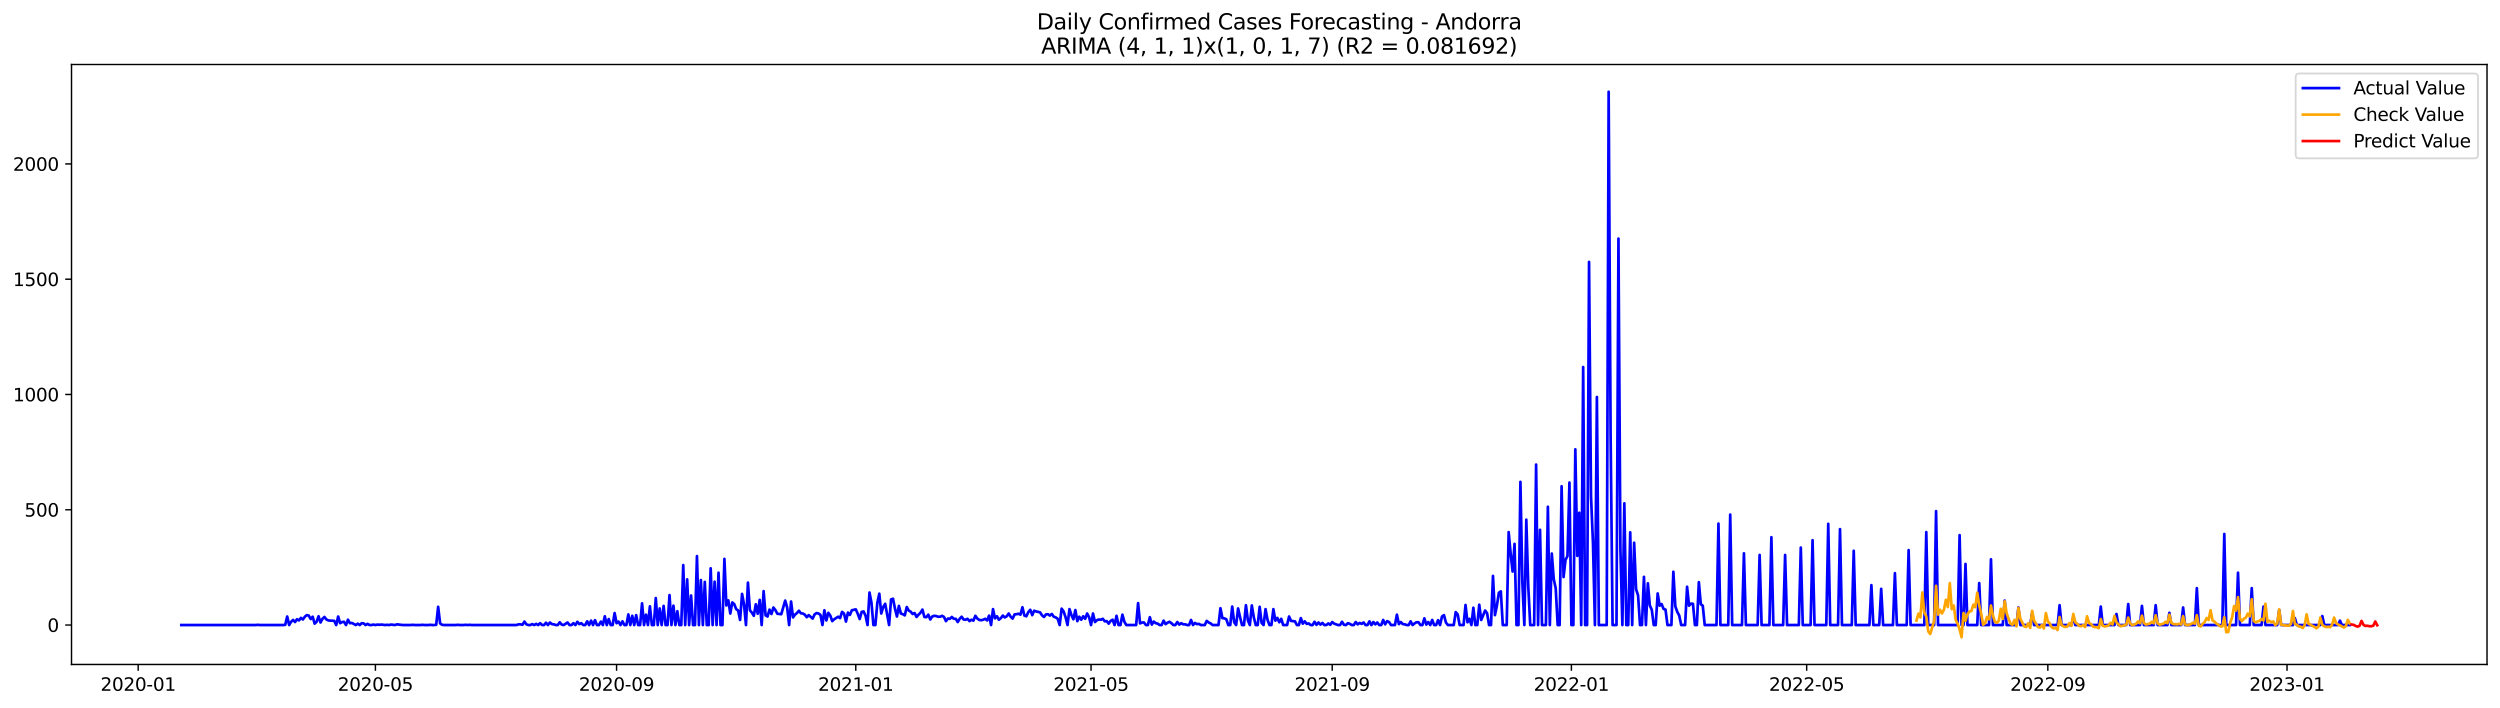 <?xml version="1.0" encoding="utf-8" standalone="no"?>
<!DOCTYPE svg PUBLIC "-//W3C//DTD SVG 1.1//EN"
  "http://www.w3.org/Graphics/SVG/1.1/DTD/svg11.dtd">
<svg xmlns:xlink="http://www.w3.org/1999/xlink" width="1386.05pt" height="392.274pt" viewBox="0 0 1386.05 392.274" xmlns="http://www.w3.org/2000/svg" version="1.1">
 <defs>
  <style type="text/css">*{stroke-linejoin: round; stroke-linecap: butt}</style>
 </defs>
 <g id="figure_1">
  <g id="patch_1">
   <path d="M 0 392.274 
L 1386.05 392.274 
L 1386.05 0 
L 0 0 
z
" style="fill: #ffffff"/>
  </g>
  <g id="axes_1">
   <g id="patch_2">
    <path d="M 39.65 368.396 
L 1378.85 368.396 
L 1378.85 35.755 
L 39.65 35.755 
z
" style="fill: #ffffff"/>
   </g>
   <g id="matplotlib.axis_1">
    <g id="xtick_1">
     <g id="line2d_1">
      <defs>
       <path id="m83205fa66f" d="M 0 0 
L 0 3.5 
" style="stroke: #000000; stroke-width: 0.8"/>
      </defs>
      <g>
       <use xlink:href="#m83205fa66f" x="76.608" y="368.396" style="stroke: #000000; stroke-width: 0.8"/>
      </g>
     </g>
     <g id="text_1">
      <!-- 2020-01 -->
      <g transform="translate(55.717 382.994)scale(0.1 -0.1)">
       <defs>
        <path id="DejaVuSans-32" d="M 1228 531 
L 3431 531 
L 3431 0 
L 469 0 
L 469 531 
Q 828 903 1448 1529 
Q 2069 2156 2228 2338 
Q 2531 2678 2651 2914 
Q 2772 3150 2772 3378 
Q 2772 3750 2511 3984 
Q 2250 4219 1831 4219 
Q 1534 4219 1204 4116 
Q 875 4013 500 3803 
L 500 4441 
Q 881 4594 1212 4672 
Q 1544 4750 1819 4750 
Q 2544 4750 2975 4387 
Q 3406 4025 3406 3419 
Q 3406 3131 3298 2873 
Q 3191 2616 2906 2266 
Q 2828 2175 2409 1742 
Q 1991 1309 1228 531 
z
" transform="scale(0.016)"/>
        <path id="DejaVuSans-30" d="M 2034 4250 
Q 1547 4250 1301 3770 
Q 1056 3291 1056 2328 
Q 1056 1369 1301 889 
Q 1547 409 2034 409 
Q 2525 409 2770 889 
Q 3016 1369 3016 2328 
Q 3016 3291 2770 3770 
Q 2525 4250 2034 4250 
z
M 2034 4750 
Q 2819 4750 3233 4129 
Q 3647 3509 3647 2328 
Q 3647 1150 3233 529 
Q 2819 -91 2034 -91 
Q 1250 -91 836 529 
Q 422 1150 422 2328 
Q 422 3509 836 4129 
Q 1250 4750 2034 4750 
z
" transform="scale(0.016)"/>
        <path id="DejaVuSans-2d" d="M 313 2009 
L 1997 2009 
L 1997 1497 
L 313 1497 
L 313 2009 
z
" transform="scale(0.016)"/>
        <path id="DejaVuSans-31" d="M 794 531 
L 1825 531 
L 1825 4091 
L 703 3866 
L 703 4441 
L 1819 4666 
L 2450 4666 
L 2450 531 
L 3481 531 
L 3481 0 
L 794 0 
L 794 531 
z
" transform="scale(0.016)"/>
       </defs>
       <use xlink:href="#DejaVuSans-32"/>
       <use xlink:href="#DejaVuSans-30" x="63.623"/>
       <use xlink:href="#DejaVuSans-32" x="127.246"/>
       <use xlink:href="#DejaVuSans-30" x="190.869"/>
       <use xlink:href="#DejaVuSans-2d" x="254.492"/>
       <use xlink:href="#DejaVuSans-30" x="290.576"/>
       <use xlink:href="#DejaVuSans-31" x="354.199"/>
      </g>
     </g>
    </g>
    <g id="xtick_2">
     <g id="line2d_2">
      <g>
       <use xlink:href="#m83205fa66f" x="208.137" y="368.396" style="stroke: #000000; stroke-width: 0.8"/>
      </g>
     </g>
     <g id="text_2">
      <!-- 2020-05 -->
      <g transform="translate(187.246 382.994)scale(0.1 -0.1)">
       <defs>
        <path id="DejaVuSans-35" d="M 691 4666 
L 3169 4666 
L 3169 4134 
L 1269 4134 
L 1269 2991 
Q 1406 3038 1543 3061 
Q 1681 3084 1819 3084 
Q 2600 3084 3056 2656 
Q 3513 2228 3513 1497 
Q 3513 744 3044 326 
Q 2575 -91 1722 -91 
Q 1428 -91 1123 -41 
Q 819 9 494 109 
L 494 744 
Q 775 591 1075 516 
Q 1375 441 1709 441 
Q 2250 441 2565 725 
Q 2881 1009 2881 1497 
Q 2881 1984 2565 2268 
Q 2250 2553 1709 2553 
Q 1456 2553 1204 2497 
Q 953 2441 691 2322 
L 691 4666 
z
" transform="scale(0.016)"/>
       </defs>
       <use xlink:href="#DejaVuSans-32"/>
       <use xlink:href="#DejaVuSans-30" x="63.623"/>
       <use xlink:href="#DejaVuSans-32" x="127.246"/>
       <use xlink:href="#DejaVuSans-30" x="190.869"/>
       <use xlink:href="#DejaVuSans-2d" x="254.492"/>
       <use xlink:href="#DejaVuSans-30" x="290.576"/>
       <use xlink:href="#DejaVuSans-35" x="354.199"/>
      </g>
     </g>
    </g>
    <g id="xtick_3">
     <g id="line2d_3">
      <g>
       <use xlink:href="#m83205fa66f" x="341.84" y="368.396" style="stroke: #000000; stroke-width: 0.8"/>
      </g>
     </g>
     <g id="text_3">
      <!-- 2020-09 -->
      <g transform="translate(320.948 382.994)scale(0.1 -0.1)">
       <defs>
        <path id="DejaVuSans-39" d="M 703 97 
L 703 672 
Q 941 559 1184 500 
Q 1428 441 1663 441 
Q 2288 441 2617 861 
Q 2947 1281 2994 2138 
Q 2813 1869 2534 1725 
Q 2256 1581 1919 1581 
Q 1219 1581 811 2004 
Q 403 2428 403 3163 
Q 403 3881 828 4315 
Q 1253 4750 1959 4750 
Q 2769 4750 3195 4129 
Q 3622 3509 3622 2328 
Q 3622 1225 3098 567 
Q 2575 -91 1691 -91 
Q 1453 -91 1209 -44 
Q 966 3 703 97 
z
M 1959 2075 
Q 2384 2075 2632 2365 
Q 2881 2656 2881 3163 
Q 2881 3666 2632 3958 
Q 2384 4250 1959 4250 
Q 1534 4250 1286 3958 
Q 1038 3666 1038 3163 
Q 1038 2656 1286 2365 
Q 1534 2075 1959 2075 
z
" transform="scale(0.016)"/>
       </defs>
       <use xlink:href="#DejaVuSans-32"/>
       <use xlink:href="#DejaVuSans-30" x="63.623"/>
       <use xlink:href="#DejaVuSans-32" x="127.246"/>
       <use xlink:href="#DejaVuSans-30" x="190.869"/>
       <use xlink:href="#DejaVuSans-2d" x="254.492"/>
       <use xlink:href="#DejaVuSans-30" x="290.576"/>
       <use xlink:href="#DejaVuSans-39" x="354.199"/>
      </g>
     </g>
    </g>
    <g id="xtick_4">
     <g id="line2d_4">
      <g>
       <use xlink:href="#m83205fa66f" x="474.455" y="368.396" style="stroke: #000000; stroke-width: 0.8"/>
      </g>
     </g>
     <g id="text_4">
      <!-- 2021-01 -->
      <g transform="translate(453.564 382.994)scale(0.1 -0.1)">
       <use xlink:href="#DejaVuSans-32"/>
       <use xlink:href="#DejaVuSans-30" x="63.623"/>
       <use xlink:href="#DejaVuSans-32" x="127.246"/>
       <use xlink:href="#DejaVuSans-31" x="190.869"/>
       <use xlink:href="#DejaVuSans-2d" x="254.492"/>
       <use xlink:href="#DejaVuSans-30" x="290.576"/>
       <use xlink:href="#DejaVuSans-31" x="354.199"/>
      </g>
     </g>
    </g>
    <g id="xtick_5">
     <g id="line2d_5">
      <g>
       <use xlink:href="#m83205fa66f" x="604.897" y="368.396" style="stroke: #000000; stroke-width: 0.8"/>
      </g>
     </g>
     <g id="text_5">
      <!-- 2021-05 -->
      <g transform="translate(584.005 382.994)scale(0.1 -0.1)">
       <use xlink:href="#DejaVuSans-32"/>
       <use xlink:href="#DejaVuSans-30" x="63.623"/>
       <use xlink:href="#DejaVuSans-32" x="127.246"/>
       <use xlink:href="#DejaVuSans-31" x="190.869"/>
       <use xlink:href="#DejaVuSans-2d" x="254.492"/>
       <use xlink:href="#DejaVuSans-30" x="290.576"/>
       <use xlink:href="#DejaVuSans-35" x="354.199"/>
      </g>
     </g>
    </g>
    <g id="xtick_6">
     <g id="line2d_6">
      <g>
       <use xlink:href="#m83205fa66f" x="738.599" y="368.396" style="stroke: #000000; stroke-width: 0.8"/>
      </g>
     </g>
     <g id="text_6">
      <!-- 2021-09 -->
      <g transform="translate(717.708 382.994)scale(0.1 -0.1)">
       <use xlink:href="#DejaVuSans-32"/>
       <use xlink:href="#DejaVuSans-30" x="63.623"/>
       <use xlink:href="#DejaVuSans-32" x="127.246"/>
       <use xlink:href="#DejaVuSans-31" x="190.869"/>
       <use xlink:href="#DejaVuSans-2d" x="254.492"/>
       <use xlink:href="#DejaVuSans-30" x="290.576"/>
       <use xlink:href="#DejaVuSans-39" x="354.199"/>
      </g>
     </g>
    </g>
    <g id="xtick_7">
     <g id="line2d_7">
      <g>
       <use xlink:href="#m83205fa66f" x="871.215" y="368.396" style="stroke: #000000; stroke-width: 0.8"/>
      </g>
     </g>
     <g id="text_7">
      <!-- 2022-01 -->
      <g transform="translate(850.324 382.994)scale(0.1 -0.1)">
       <use xlink:href="#DejaVuSans-32"/>
       <use xlink:href="#DejaVuSans-30" x="63.623"/>
       <use xlink:href="#DejaVuSans-32" x="127.246"/>
       <use xlink:href="#DejaVuSans-32" x="190.869"/>
       <use xlink:href="#DejaVuSans-2d" x="254.492"/>
       <use xlink:href="#DejaVuSans-30" x="290.576"/>
       <use xlink:href="#DejaVuSans-31" x="354.199"/>
      </g>
     </g>
    </g>
    <g id="xtick_8">
     <g id="line2d_8">
      <g>
       <use xlink:href="#m83205fa66f" x="1001.656" y="368.396" style="stroke: #000000; stroke-width: 0.8"/>
      </g>
     </g>
     <g id="text_8">
      <!-- 2022-05 -->
      <g transform="translate(980.765 382.994)scale(0.1 -0.1)">
       <use xlink:href="#DejaVuSans-32"/>
       <use xlink:href="#DejaVuSans-30" x="63.623"/>
       <use xlink:href="#DejaVuSans-32" x="127.246"/>
       <use xlink:href="#DejaVuSans-32" x="190.869"/>
       <use xlink:href="#DejaVuSans-2d" x="254.492"/>
       <use xlink:href="#DejaVuSans-30" x="290.576"/>
       <use xlink:href="#DejaVuSans-35" x="354.199"/>
      </g>
     </g>
    </g>
    <g id="xtick_9">
     <g id="line2d_9">
      <g>
       <use xlink:href="#m83205fa66f" x="1135.359" y="368.396" style="stroke: #000000; stroke-width: 0.8"/>
      </g>
     </g>
     <g id="text_9">
      <!-- 2022-09 -->
      <g transform="translate(1114.468 382.994)scale(0.1 -0.1)">
       <use xlink:href="#DejaVuSans-32"/>
       <use xlink:href="#DejaVuSans-30" x="63.623"/>
       <use xlink:href="#DejaVuSans-32" x="127.246"/>
       <use xlink:href="#DejaVuSans-32" x="190.869"/>
       <use xlink:href="#DejaVuSans-2d" x="254.492"/>
       <use xlink:href="#DejaVuSans-30" x="290.576"/>
       <use xlink:href="#DejaVuSans-39" x="354.199"/>
      </g>
     </g>
    </g>
    <g id="xtick_10">
     <g id="line2d_10">
      <g>
       <use xlink:href="#m83205fa66f" x="1267.975" y="368.396" style="stroke: #000000; stroke-width: 0.8"/>
      </g>
     </g>
     <g id="text_10">
      <!-- 2023-01 -->
      <g transform="translate(1247.083 382.994)scale(0.1 -0.1)">
       <defs>
        <path id="DejaVuSans-33" d="M 2597 2516 
Q 3050 2419 3304 2112 
Q 3559 1806 3559 1356 
Q 3559 666 3084 287 
Q 2609 -91 1734 -91 
Q 1441 -91 1130 -33 
Q 819 25 488 141 
L 488 750 
Q 750 597 1062 519 
Q 1375 441 1716 441 
Q 2309 441 2620 675 
Q 2931 909 2931 1356 
Q 2931 1769 2642 2001 
Q 2353 2234 1838 2234 
L 1294 2234 
L 1294 2753 
L 1863 2753 
Q 2328 2753 2575 2939 
Q 2822 3125 2822 3475 
Q 2822 3834 2567 4026 
Q 2313 4219 1838 4219 
Q 1578 4219 1281 4162 
Q 984 4106 628 3988 
L 628 4550 
Q 988 4650 1302 4700 
Q 1616 4750 1894 4750 
Q 2613 4750 3031 4423 
Q 3450 4097 3450 3541 
Q 3450 3153 3228 2886 
Q 3006 2619 2597 2516 
z
" transform="scale(0.016)"/>
       </defs>
       <use xlink:href="#DejaVuSans-32"/>
       <use xlink:href="#DejaVuSans-30" x="63.623"/>
       <use xlink:href="#DejaVuSans-32" x="127.246"/>
       <use xlink:href="#DejaVuSans-33" x="190.869"/>
       <use xlink:href="#DejaVuSans-2d" x="254.492"/>
       <use xlink:href="#DejaVuSans-30" x="290.576"/>
       <use xlink:href="#DejaVuSans-31" x="354.199"/>
      </g>
     </g>
    </g>
   </g>
   <g id="matplotlib.axis_2">
    <g id="ytick_1">
     <g id="line2d_11">
      <defs>
       <path id="m3689e24c4c" d="M 0 0 
L -3.5 0 
" style="stroke: #000000; stroke-width: 0.8"/>
      </defs>
      <g>
       <use xlink:href="#m3689e24c4c" x="39.65" y="346.532" style="stroke: #000000; stroke-width: 0.8"/>
      </g>
     </g>
     <g id="text_11">
      <!-- 0 -->
      <g transform="translate(26.288 350.331)scale(0.1 -0.1)">
       <use xlink:href="#DejaVuSans-30"/>
      </g>
     </g>
    </g>
    <g id="ytick_2">
     <g id="line2d_12">
      <g>
       <use xlink:href="#m3689e24c4c" x="39.65" y="282.62" style="stroke: #000000; stroke-width: 0.8"/>
      </g>
     </g>
     <g id="text_12">
      <!-- 500 -->
      <g transform="translate(13.562 286.419)scale(0.1 -0.1)">
       <use xlink:href="#DejaVuSans-35"/>
       <use xlink:href="#DejaVuSans-30" x="63.623"/>
       <use xlink:href="#DejaVuSans-30" x="127.246"/>
      </g>
     </g>
    </g>
    <g id="ytick_3">
     <g id="line2d_13">
      <g>
       <use xlink:href="#m3689e24c4c" x="39.65" y="218.708" style="stroke: #000000; stroke-width: 0.8"/>
      </g>
     </g>
     <g id="text_13">
      <!-- 1000 -->
      <g transform="translate(7.2 222.507)scale(0.1 -0.1)">
       <use xlink:href="#DejaVuSans-31"/>
       <use xlink:href="#DejaVuSans-30" x="63.623"/>
       <use xlink:href="#DejaVuSans-30" x="127.246"/>
       <use xlink:href="#DejaVuSans-30" x="190.869"/>
      </g>
     </g>
    </g>
    <g id="ytick_4">
     <g id="line2d_14">
      <g>
       <use xlink:href="#m3689e24c4c" x="39.65" y="154.796" style="stroke: #000000; stroke-width: 0.8"/>
      </g>
     </g>
     <g id="text_14">
      <!-- 1500 -->
      <g transform="translate(7.2 158.595)scale(0.1 -0.1)">
       <use xlink:href="#DejaVuSans-31"/>
       <use xlink:href="#DejaVuSans-35" x="63.623"/>
       <use xlink:href="#DejaVuSans-30" x="127.246"/>
       <use xlink:href="#DejaVuSans-30" x="190.869"/>
      </g>
     </g>
    </g>
    <g id="ytick_5">
     <g id="line2d_15">
      <g>
       <use xlink:href="#m3689e24c4c" x="39.65" y="90.884" style="stroke: #000000; stroke-width: 0.8"/>
      </g>
     </g>
     <g id="text_15">
      <!-- 2000 -->
      <g transform="translate(7.2 94.684)scale(0.1 -0.1)">
       <use xlink:href="#DejaVuSans-32"/>
       <use xlink:href="#DejaVuSans-30" x="63.623"/>
       <use xlink:href="#DejaVuSans-30" x="127.246"/>
       <use xlink:href="#DejaVuSans-30" x="190.869"/>
      </g>
     </g>
    </g>
   </g>
   <g id="line2d_16">
    <path d="M 100.523 346.532 
L 141.829 346.532 
L 142.916 346.404 
L 144.003 346.532 
L 157.047 346.532 
L 158.134 346.404 
L 159.221 341.802 
L 160.308 346.532 
L 161.395 344.742 
L 162.482 343.72 
L 163.569 344.87 
L 164.656 343.336 
L 165.744 343.976 
L 166.831 342.569 
L 167.918 343.464 
L 169.005 341.93 
L 170.092 341.036 
L 171.179 341.291 
L 172.266 343.209 
L 173.353 341.93 
L 174.44 345.765 
L 175.527 344.742 
L 176.614 341.675 
L 177.701 345.126 
L 178.788 343.081 
L 179.875 342.058 
L 180.962 343.464 
L 182.049 343.976 
L 183.136 344.103 
L 184.223 344.103 
L 185.31 344.231 
L 186.397 346.532 
L 187.484 341.802 
L 188.571 345.509 
L 189.658 344.87 
L 190.745 344.742 
L 191.832 346.532 
L 192.919 343.592 
L 194.006 345.509 
L 195.093 345.382 
L 197.267 346.532 
L 198.354 345.765 
L 199.441 346.532 
L 200.528 345.509 
L 201.615 345.637 
L 202.702 346.532 
L 203.789 345.893 
L 204.876 346.532 
L 205.963 346.532 
L 207.05 346.276 
L 208.137 346.532 
L 209.224 346.276 
L 210.311 346.404 
L 211.398 346.276 
L 213.572 346.532 
L 214.659 346.404 
L 215.746 346.532 
L 216.833 346.276 
L 219.007 346.532 
L 220.094 346.149 
L 223.355 346.532 
L 227.703 346.532 
L 228.79 346.404 
L 229.877 346.532 
L 233.138 346.532 
L 234.225 346.404 
L 235.312 346.532 
L 237.486 346.532 
L 238.573 346.404 
L 239.66 346.532 
L 240.747 346.532 
L 241.834 346.404 
L 242.921 336.434 
L 244.008 345.637 
L 245.095 346.404 
L 246.182 346.532 
L 252.705 346.532 
L 253.792 346.404 
L 254.879 346.532 
L 257.053 346.532 
L 258.14 346.404 
L 259.227 346.532 
L 260.314 346.404 
L 261.401 346.532 
L 286.402 346.532 
L 287.489 346.149 
L 288.576 346.149 
L 289.663 346.404 
L 290.75 344.615 
L 291.837 346.149 
L 292.924 346.532 
L 294.011 346.532 
L 295.098 346.021 
L 296.185 346.532 
L 297.272 345.893 
L 298.359 346.532 
L 299.446 345.509 
L 300.533 346.532 
L 301.62 346.532 
L 302.707 345.254 
L 303.794 346.532 
L 304.881 345.126 
L 305.968 346.021 
L 307.055 346.149 
L 308.142 346.532 
L 309.229 346.532 
L 310.316 344.998 
L 311.403 346.276 
L 312.49 346.532 
L 314.664 345.126 
L 315.751 346.532 
L 316.838 346.532 
L 317.925 345.509 
L 319.012 346.532 
L 320.099 344.742 
L 321.186 346.021 
L 322.273 345.509 
L 323.36 346.532 
L 324.447 346.532 
L 325.534 344.487 
L 326.621 346.532 
L 327.708 344.103 
L 328.795 346.532 
L 329.882 343.848 
L 330.969 346.532 
L 332.056 346.532 
L 333.144 344.615 
L 334.231 346.532 
L 335.318 341.675 
L 336.405 346.532 
L 337.492 343.209 
L 338.579 346.532 
L 339.666 346.532 
L 340.753 339.885 
L 341.84 345.509 
L 342.927 344.615 
L 344.014 346.532 
L 345.101 344.487 
L 346.188 346.532 
L 347.275 346.532 
L 348.362 340.652 
L 349.449 346.532 
L 350.536 341.419 
L 351.623 346.532 
L 352.71 341.036 
L 353.797 346.532 
L 354.884 346.532 
L 355.971 334.517 
L 357.058 346.532 
L 358.145 340.78 
L 359.232 346.532 
L 360.319 336.178 
L 361.406 346.532 
L 362.493 346.532 
L 363.58 331.577 
L 364.667 346.532 
L 365.754 337.329 
L 366.841 346.532 
L 367.928 335.923 
L 369.015 346.532 
L 370.102 346.532 
L 371.189 329.915 
L 372.276 346.532 
L 373.363 335.795 
L 374.45 346.532 
L 375.537 338.863 
L 376.624 346.532 
L 377.711 346.532 
L 378.798 313.298 
L 379.885 346.532 
L 380.972 321.223 
L 382.059 346.532 
L 383.146 330.171 
L 384.233 346.532 
L 385.32 346.532 
L 386.407 308.313 
L 387.494 346.532 
L 388.581 321.606 
L 389.668 346.532 
L 390.755 322.629 
L 391.842 346.532 
L 392.929 346.532 
L 394.016 315.087 
L 395.103 346.532 
L 396.19 322.501 
L 397.277 346.532 
L 398.364 317.516 
L 399.451 346.532 
L 400.538 346.532 
L 401.625 309.847 
L 402.712 335.667 
L 403.799 332.855 
L 404.886 340.141 
L 405.973 334.005 
L 407.06 334.9 
L 408.147 337.712 
L 409.234 338.479 
L 410.321 343.72 
L 411.408 329.276 
L 412.495 335.028 
L 413.582 346.532 
L 414.669 323.012 
L 415.756 338.351 
L 416.844 339.629 
L 417.931 341.419 
L 419.018 335.028 
L 420.105 340.269 
L 421.192 332.599 
L 422.279 346.532 
L 423.366 327.742 
L 424.453 341.163 
L 425.54 341.802 
L 426.627 337.968 
L 427.714 340.396 
L 428.801 336.817 
L 429.888 338.223 
L 430.975 340.269 
L 433.149 340.524 
L 435.323 332.983 
L 436.41 336.817 
L 437.497 346.532 
L 438.584 333.494 
L 439.671 342.314 
L 440.758 340.78 
L 441.845 339.885 
L 442.932 338.607 
L 444.019 340.013 
L 445.106 340.141 
L 446.193 340.78 
L 447.28 342.186 
L 448.367 341.036 
L 450.541 342.953 
L 451.628 340.652 
L 452.715 339.885 
L 453.802 340.141 
L 454.889 340.908 
L 455.976 346.532 
L 457.063 338.351 
L 458.15 343.976 
L 459.237 339.757 
L 460.324 341.291 
L 461.411 344.359 
L 462.498 343.336 
L 464.672 341.93 
L 465.759 342.697 
L 466.846 339.246 
L 467.933 340.141 
L 469.02 344.615 
L 470.107 339.629 
L 471.194 340.908 
L 472.281 338.351 
L 474.455 337.84 
L 475.542 340.269 
L 476.629 343.209 
L 477.716 339.246 
L 478.803 338.99 
L 479.89 341.419 
L 480.977 346.532 
L 482.064 328.509 
L 483.151 334.133 
L 484.238 346.532 
L 485.325 346.532 
L 486.412 334.261 
L 487.499 329.148 
L 488.586 340.141 
L 489.673 336.562 
L 490.76 334.772 
L 492.934 346.532 
L 494.021 332.344 
L 495.108 331.96 
L 496.195 337.456 
L 497.282 341.802 
L 498.369 335.923 
L 499.456 340.141 
L 500.544 340.524 
L 501.631 341.163 
L 502.718 336.562 
L 503.805 338.479 
L 504.892 339.118 
L 505.979 340.396 
L 507.066 339.885 
L 508.153 342.058 
L 509.24 340.78 
L 510.327 339.757 
L 511.414 337.968 
L 512.501 342.058 
L 513.588 342.186 
L 514.675 340.78 
L 515.762 343.464 
L 516.849 341.802 
L 517.936 341.419 
L 519.023 341.547 
L 520.11 341.93 
L 521.197 341.93 
L 522.284 341.419 
L 523.371 342.058 
L 524.458 344.359 
L 525.545 342.953 
L 526.632 343.081 
L 527.719 342.058 
L 528.806 343.081 
L 529.893 343.081 
L 530.98 344.87 
L 532.067 343.081 
L 533.154 341.93 
L 534.241 343.464 
L 535.328 343.592 
L 536.415 343.081 
L 537.502 344.359 
L 538.589 343.592 
L 539.676 344.103 
L 540.763 341.419 
L 541.85 342.953 
L 542.937 343.72 
L 544.024 343.848 
L 545.111 343.592 
L 546.198 343.081 
L 547.285 343.976 
L 548.372 341.291 
L 549.459 346.532 
L 550.546 337.712 
L 551.633 342.825 
L 552.72 341.675 
L 553.807 343.592 
L 554.894 342.697 
L 555.981 341.291 
L 557.068 342.314 
L 558.155 341.675 
L 559.242 340.141 
L 560.329 341.93 
L 561.416 342.953 
L 562.503 340.652 
L 563.59 340.524 
L 564.677 340.269 
L 565.764 340.78 
L 566.851 336.69 
L 567.938 341.291 
L 569.025 341.675 
L 570.112 339.374 
L 571.199 338.096 
L 572.286 341.036 
L 573.373 338.607 
L 574.46 338.99 
L 576.634 339.502 
L 577.721 341.163 
L 578.808 342.058 
L 579.895 340.652 
L 580.982 340.524 
L 582.069 341.291 
L 583.156 340.396 
L 584.244 341.93 
L 585.331 342.314 
L 586.418 343.081 
L 587.505 346.532 
L 588.592 337.456 
L 589.679 338.99 
L 590.766 342.186 
L 591.853 346.532 
L 592.94 337.712 
L 594.027 341.036 
L 595.114 343.336 
L 596.201 338.223 
L 597.288 344.359 
L 598.375 341.93 
L 599.462 343.592 
L 600.549 341.675 
L 601.636 343.081 
L 602.723 340.141 
L 603.81 342.186 
L 604.897 346.532 
L 605.984 340.141 
L 607.071 344.87 
L 608.158 343.848 
L 609.245 343.464 
L 610.332 343.592 
L 611.419 343.081 
L 612.506 344.487 
L 613.593 344.359 
L 614.68 345.765 
L 615.767 344.231 
L 616.854 343.592 
L 617.941 346.532 
L 619.028 341.419 
L 620.115 346.532 
L 621.202 346.532 
L 622.289 340.78 
L 623.376 344.742 
L 624.463 346.532 
L 629.898 346.532 
L 630.985 334.389 
L 632.072 345.637 
L 633.159 345.126 
L 634.246 345.126 
L 635.333 346.532 
L 636.42 346.532 
L 637.507 342.186 
L 638.594 346.276 
L 639.681 344.615 
L 640.768 345.509 
L 641.855 345.765 
L 642.942 346.532 
L 644.029 346.532 
L 645.116 344.103 
L 646.203 346.021 
L 647.29 345.254 
L 648.377 344.742 
L 649.464 345.509 
L 650.551 346.532 
L 651.638 346.532 
L 652.725 344.87 
L 653.812 346.276 
L 654.899 345.509 
L 655.986 346.149 
L 657.073 346.149 
L 658.16 346.532 
L 659.247 346.532 
L 660.334 343.72 
L 661.421 346.532 
L 662.508 345.382 
L 663.595 346.021 
L 664.682 345.893 
L 665.769 346.532 
L 667.944 346.532 
L 669.031 344.231 
L 670.118 345.126 
L 671.205 345.637 
L 672.292 346.532 
L 675.553 346.532 
L 676.64 337.201 
L 677.727 342.697 
L 678.814 342.825 
L 679.901 343.336 
L 680.988 346.532 
L 682.075 346.532 
L 683.162 336.306 
L 684.249 344.998 
L 685.336 346.532 
L 686.423 337.329 
L 687.51 342.186 
L 688.597 346.532 
L 689.684 346.532 
L 690.771 335.539 
L 691.858 343.976 
L 692.945 346.532 
L 694.032 335.667 
L 695.119 342.186 
L 696.206 346.532 
L 697.293 346.532 
L 698.38 336.434 
L 699.467 345.382 
L 700.554 346.532 
L 701.641 337.712 
L 702.728 343.592 
L 703.815 346.532 
L 704.902 346.532 
L 705.989 337.712 
L 707.076 344.103 
L 708.163 342.569 
L 709.25 344.998 
L 710.337 343.081 
L 711.424 346.532 
L 713.598 346.532 
L 714.685 341.802 
L 715.772 344.231 
L 717.946 344.487 
L 719.033 346.532 
L 720.12 346.532 
L 721.207 342.697 
L 722.294 345.765 
L 723.381 344.487 
L 724.468 345.893 
L 725.555 345.637 
L 726.642 346.532 
L 727.729 346.532 
L 728.816 344.742 
L 729.903 346.404 
L 730.99 345.126 
L 732.077 346.276 
L 733.164 345.382 
L 734.251 346.532 
L 735.338 346.532 
L 736.425 345.637 
L 737.512 346.404 
L 738.599 344.87 
L 739.686 345.765 
L 741.86 346.532 
L 742.947 346.532 
L 744.034 344.742 
L 745.121 346.404 
L 746.208 346.532 
L 747.295 345.509 
L 748.382 345.893 
L 749.469 346.532 
L 750.556 346.532 
L 751.644 344.87 
L 752.731 346.149 
L 753.818 345.382 
L 754.905 345.893 
L 755.992 345.126 
L 757.079 346.532 
L 758.166 346.532 
L 759.253 344.487 
L 760.34 346.532 
L 761.427 344.87 
L 762.514 346.149 
L 763.601 345.126 
L 764.688 346.532 
L 765.775 346.532 
L 766.862 343.72 
L 767.949 346.149 
L 769.036 344.359 
L 770.123 344.87 
L 771.21 346.532 
L 773.384 346.532 
L 774.471 340.78 
L 775.558 346.021 
L 776.645 344.87 
L 777.732 346.021 
L 778.819 346.149 
L 779.906 346.532 
L 780.993 346.532 
L 782.08 344.487 
L 783.167 346.532 
L 784.254 345.637 
L 785.341 344.998 
L 786.428 344.998 
L 787.515 346.532 
L 788.602 346.532 
L 789.689 342.825 
L 790.776 346.276 
L 791.863 344.87 
L 792.95 346.532 
L 794.037 343.72 
L 795.124 346.532 
L 796.211 346.532 
L 797.298 343.848 
L 798.385 346.532 
L 799.472 341.802 
L 800.559 341.036 
L 801.646 345.126 
L 802.733 346.532 
L 805.994 346.532 
L 807.081 339.374 
L 808.168 340.652 
L 809.255 346.532 
L 811.429 346.532 
L 812.516 335.411 
L 813.603 344.998 
L 814.69 343.081 
L 815.777 346.532 
L 816.864 336.945 
L 817.951 346.532 
L 819.038 346.532 
L 820.125 335.283 
L 821.212 343.72 
L 823.386 338.479 
L 824.473 340.013 
L 825.56 346.532 
L 826.647 346.532 
L 827.734 319.306 
L 828.821 341.036 
L 829.908 335.795 
L 830.995 328.637 
L 832.082 327.87 
L 833.169 346.532 
L 835.344 346.532 
L 836.431 295.019 
L 837.518 306.779 
L 838.605 316.877 
L 839.692 301.538 
L 840.779 346.532 
L 841.866 346.532 
L 842.953 267.153 
L 844.04 323.012 
L 845.127 346.532 
L 846.214 288.116 
L 847.301 325.058 
L 848.388 346.532 
L 850.562 346.532 
L 851.649 257.567 
L 852.736 346.532 
L 853.823 293.741 
L 854.91 346.532 
L 857.084 346.532 
L 858.171 280.958 
L 859.258 346.532 
L 860.345 306.907 
L 861.432 321.095 
L 862.519 326.208 
L 863.606 346.532 
L 864.693 346.532 
L 865.78 269.582 
L 866.867 319.945 
L 867.954 310.358 
L 869.041 308.313 
L 870.128 267.537 
L 871.215 346.532 
L 872.302 346.532 
L 873.389 249.13 
L 874.476 308.185 
L 875.563 284.282 
L 876.65 346.532 
L 877.737 203.497 
L 878.824 346.532 
L 879.911 346.532 
L 880.998 145.209 
L 882.085 275.078 
L 883.172 300.899 
L 884.259 346.532 
L 885.346 220.114 
L 886.433 346.532 
L 890.781 346.532 
L 891.868 50.876 
L 892.955 241.205 
L 894.042 346.532 
L 896.216 346.532 
L 897.303 132.299 
L 898.39 304.734 
L 899.477 346.532 
L 900.564 279.041 
L 901.651 346.532 
L 902.738 346.532 
L 903.825 295.147 
L 904.912 346.532 
L 905.999 300.899 
L 907.086 326.719 
L 908.173 330.043 
L 909.26 346.532 
L 910.347 346.532 
L 911.434 319.817 
L 912.521 346.532 
L 913.608 323.396 
L 914.695 335.667 
L 915.782 338.096 
L 916.869 346.532 
L 917.956 346.532 
L 919.044 329.02 
L 920.131 335.795 
L 921.218 334.9 
L 922.305 337.584 
L 923.392 337.968 
L 924.479 346.532 
L 926.653 346.532 
L 927.74 317.005 
L 928.827 336.178 
L 929.914 339.246 
L 931.001 341.291 
L 932.088 346.532 
L 934.262 346.532 
L 935.349 325.313 
L 936.436 335.795 
L 937.523 334.644 
L 938.61 334.772 
L 939.697 346.532 
L 940.784 346.532 
L 941.871 322.757 
L 942.958 335.028 
L 944.045 335.795 
L 945.132 346.532 
L 951.654 346.532 
L 952.741 290.289 
L 953.828 346.532 
L 958.176 346.532 
L 959.263 285.304 
L 960.35 346.532 
L 965.785 346.532 
L 966.872 306.779 
L 967.959 346.532 
L 974.481 346.532 
L 975.568 307.674 
L 976.655 346.532 
L 981.003 346.532 
L 982.09 297.831 
L 983.177 346.532 
L 988.612 346.532 
L 989.699 307.674 
L 990.786 346.532 
L 997.308 346.532 
L 998.395 303.583 
L 999.482 346.532 
L 1003.831 346.532 
L 1004.918 299.493 
L 1006.005 346.532 
L 1012.527 346.532 
L 1013.614 290.417 
L 1014.701 346.532 
L 1019.049 346.532 
L 1020.136 293.357 
L 1021.223 346.532 
L 1026.658 346.532 
L 1027.745 305.373 
L 1028.832 346.532 
L 1036.441 346.532 
L 1037.528 324.418 
L 1038.615 346.532 
L 1041.876 346.532 
L 1042.963 326.464 
L 1044.05 346.532 
L 1049.485 346.532 
L 1050.572 317.772 
L 1051.659 346.532 
L 1057.094 346.532 
L 1058.181 304.989 
L 1059.268 346.532 
L 1066.877 346.532 
L 1067.964 295.019 
L 1069.051 346.532 
L 1072.312 346.532 
L 1073.399 283.387 
L 1074.486 346.532 
L 1085.356 346.532 
L 1086.444 296.681 
L 1087.531 346.532 
L 1088.618 346.532 
L 1089.705 312.659 
L 1090.792 346.532 
L 1096.227 346.532 
L 1097.314 323.268 
L 1098.401 346.532 
L 1102.749 346.532 
L 1103.836 310.102 
L 1104.923 346.532 
L 1110.358 346.532 
L 1111.445 332.983 
L 1112.532 346.532 
L 1117.967 346.532 
L 1119.054 336.817 
L 1120.141 346.532 
L 1125.576 346.532 
L 1126.663 339.885 
L 1127.75 346.532 
L 1140.794 346.532 
L 1141.881 335.539 
L 1142.968 346.532 
L 1148.403 346.532 
L 1149.49 342.186 
L 1150.577 346.532 
L 1163.621 346.532 
L 1164.708 336.306 
L 1165.795 346.532 
L 1172.318 346.532 
L 1173.405 340.396 
L 1174.492 346.532 
L 1178.84 346.532 
L 1179.927 334.9 
L 1181.014 346.532 
L 1186.449 346.532 
L 1187.536 335.923 
L 1188.623 346.532 
L 1194.058 346.532 
L 1195.145 335.539 
L 1196.232 346.532 
L 1201.667 346.532 
L 1202.754 339.757 
L 1203.841 346.532 
L 1209.276 346.532 
L 1210.363 336.817 
L 1211.45 346.532 
L 1216.885 346.532 
L 1217.972 326.08 
L 1219.059 346.532 
L 1232.103 346.532 
L 1233.19 296.042 
L 1234.277 346.532 
L 1239.712 346.532 
L 1240.799 317.516 
L 1241.886 346.532 
L 1247.321 346.532 
L 1248.408 326.08 
L 1249.495 346.532 
L 1253.844 346.532 
L 1254.931 336.306 
L 1256.018 346.532 
L 1262.54 346.532 
L 1263.627 338.223 
L 1264.714 346.532 
L 1271.236 346.532 
L 1272.323 342.697 
L 1273.41 346.532 
L 1286.454 346.532 
L 1287.541 341.547 
L 1288.628 346.532 
L 1296.237 346.532 
L 1297.324 344.103 
L 1298.411 346.532 
L 1302.759 346.532 
L 1302.759 346.532 
" clip-path="url(#p9e5b503245)" style="fill: none; stroke: #0000ff; stroke-width: 1.5; stroke-linecap: square"/>
   </g>
   <g id="line2d_17">
    <path d="M 1062.529 344.081 
L 1063.616 340.22 
L 1064.703 342.303 
L 1065.79 328.484 
L 1066.877 339.589 
L 1067.964 341.827 
L 1069.051 350.044 
L 1070.138 351.532 
L 1072.312 344.37 
L 1073.399 324.793 
L 1074.486 340.723 
L 1075.573 338.042 
L 1076.66 340.102 
L 1077.747 338.084 
L 1078.834 332.531 
L 1079.921 336.531 
L 1081.008 323.309 
L 1082.095 337.738 
L 1083.182 335.711 
L 1084.269 343.641 
L 1085.356 345.777 
L 1086.444 348.956 
L 1087.531 353.276 
L 1088.618 339.848 
L 1089.705 344.179 
L 1090.792 340.594 
L 1091.879 339.026 
L 1092.966 338.783 
L 1094.053 335.252 
L 1095.14 336.635 
L 1096.227 328.605 
L 1097.314 335.649 
L 1098.401 340.251 
L 1099.488 346.363 
L 1100.575 345.546 
L 1101.662 342.057 
L 1102.749 343.337 
L 1103.836 335.725 
L 1104.923 341.229 
L 1106.01 344.74 
L 1107.097 345.286 
L 1108.184 344.144 
L 1109.271 337.546 
L 1110.358 343.137 
L 1111.445 333.335 
L 1112.532 340.081 
L 1113.619 343.151 
L 1114.706 345.87 
L 1115.793 346.338 
L 1116.88 343.695 
L 1117.967 347.224 
L 1119.054 337.072 
L 1120.141 343.132 
L 1122.315 347.316 
L 1123.402 347.597 
L 1124.489 345.598 
L 1125.576 348.153 
L 1126.663 338.659 
L 1127.75 344.217 
L 1128.837 345.742 
L 1129.924 347.62 
L 1131.011 347.913 
L 1132.098 346.527 
L 1133.185 348.43 
L 1134.272 339.898 
L 1135.359 344.49 
L 1136.446 345.683 
L 1137.533 347.819 
L 1138.62 348.418 
L 1139.707 348.075 
L 1140.794 349.269 
L 1141.881 342.074 
L 1142.968 346.515 
L 1144.055 347.259 
L 1145.142 347.652 
L 1146.229 347.304 
L 1147.316 345.474 
L 1148.403 346.966 
L 1149.49 340.383 
L 1150.577 344.967 
L 1151.664 345.846 
L 1152.751 346.985 
L 1153.838 347.231 
L 1154.925 346.627 
L 1156.012 347.622 
L 1157.099 341.658 
L 1158.186 345.369 
L 1159.273 346.004 
L 1160.36 347.291 
L 1161.447 347.699 
L 1162.534 347.696 
L 1163.621 348.258 
L 1164.708 343.227 
L 1165.795 346.952 
L 1166.882 347.296 
L 1167.969 347.122 
L 1169.056 346.698 
L 1170.144 345.27 
L 1171.231 346.225 
L 1172.318 341.46 
L 1173.405 345.063 
L 1175.579 347.181 
L 1177.753 346.72 
L 1178.84 346.259 
L 1179.927 342.398 
L 1181.014 345.663 
L 1182.101 346.645 
L 1184.275 345.872 
L 1185.362 344.521 
L 1186.449 345.518 
L 1187.536 341.348 
L 1188.623 345.348 
L 1189.71 346.253 
L 1191.884 345.781 
L 1192.971 344.741 
L 1194.058 345.586 
L 1195.145 341.121 
L 1196.232 345.605 
L 1197.319 346.348 
L 1199.493 345.762 
L 1200.58 344.755 
L 1201.667 345.514 
L 1202.754 340.798 
L 1203.841 345.352 
L 1204.928 346.008 
L 1207.102 346.165 
L 1208.189 345.805 
L 1209.276 346.259 
L 1210.363 341.599 
L 1211.45 346.201 
L 1212.537 346.639 
L 1214.711 346.039 
L 1215.798 345.242 
L 1216.885 345.769 
L 1217.972 341.094 
L 1219.059 346.911 
L 1220.146 347.274 
L 1221.233 345.775 
L 1222.32 344.836 
L 1223.407 342.672 
L 1224.494 343.736 
L 1225.581 338.298 
L 1226.668 343.961 
L 1227.755 344.656 
L 1228.842 345.739 
L 1229.929 346.411 
L 1231.016 347.306 
L 1232.103 347.286 
L 1233.19 342.188 
L 1234.277 350.502 
L 1235.364 350.372 
L 1236.451 345.351 
L 1237.538 342.264 
L 1238.625 336.021 
L 1239.712 338.526 
L 1240.799 331.064 
L 1241.886 343.146 
L 1242.973 344.305 
L 1244.06 343.04 
L 1245.147 342.389 
L 1246.234 340.178 
L 1247.321 341.718 
L 1248.408 332.249 
L 1249.495 344.276 
L 1250.582 345.024 
L 1251.669 344.498 
L 1252.756 344.244 
L 1253.844 343.167 
L 1254.931 344.011 
L 1256.018 334.736 
L 1257.105 344.757 
L 1258.192 344.151 
L 1259.279 344.965 
L 1260.366 344.53 
L 1261.453 346.625 
L 1262.54 345.603 
L 1263.627 337.861 
L 1264.714 346.363 
L 1267.975 346.876 
L 1269.062 346.828 
L 1270.149 345.949 
L 1271.236 338.759 
L 1272.323 345.857 
L 1273.41 346.362 
L 1274.497 347.279 
L 1275.584 347.49 
L 1276.671 348.206 
L 1277.758 346.566 
L 1278.845 340.616 
L 1279.932 345.887 
L 1281.019 346.334 
L 1282.106 347.044 
L 1283.193 347.563 
L 1284.28 348.348 
L 1285.367 347.464 
L 1286.454 342.43 
L 1287.541 346.55 
L 1288.628 347.209 
L 1289.715 347.663 
L 1290.802 347.459 
L 1291.889 347.705 
L 1292.976 346.275 
L 1294.063 342.419 
L 1295.15 345.419 
L 1296.237 346.228 
L 1297.324 346.728 
L 1299.498 347.91 
L 1300.585 347.143 
L 1301.672 343.648 
L 1302.759 345.599 
L 1302.759 345.599 
" clip-path="url(#p9e5b503245)" style="fill: none; stroke: #ffa500; stroke-width: 1.5; stroke-linecap: square"/>
   </g>
   <g id="line2d_18">
    <path d="M 1303.846 346.262 
L 1304.933 346.443 
L 1306.02 347.027 
L 1307.107 347.422 
L 1308.194 346.948 
L 1309.281 344.245 
L 1310.368 346.457 
L 1311.455 347.032 
L 1312.542 346.924 
L 1313.629 347.191 
L 1314.716 347.188 
L 1315.803 346.888 
L 1316.89 344.593 
L 1317.977 346.647 
" clip-path="url(#p9e5b503245)" style="fill: none; stroke: #ff0000; stroke-width: 1.5; stroke-linecap: square"/>
   </g>
   <g id="patch_3">
    <path d="M 39.65 368.396 
L 39.65 35.755 
" style="fill: none; stroke: #000000; stroke-width: 0.8; stroke-linejoin: miter; stroke-linecap: square"/>
   </g>
   <g id="patch_4">
    <path d="M 1378.85 368.396 
L 1378.85 35.755 
" style="fill: none; stroke: #000000; stroke-width: 0.8; stroke-linejoin: miter; stroke-linecap: square"/>
   </g>
   <g id="patch_5">
    <path d="M 39.65 368.396 
L 1378.85 368.396 
" style="fill: none; stroke: #000000; stroke-width: 0.8; stroke-linejoin: miter; stroke-linecap: square"/>
   </g>
   <g id="patch_6">
    <path d="M 39.65 35.755 
L 1378.85 35.755 
" style="fill: none; stroke: #000000; stroke-width: 0.8; stroke-linejoin: miter; stroke-linecap: square"/>
   </g>
   <g id="text_16">
    <!-- Daily Confirmed Cases Forecasting - Andorra -->
    <g transform="translate(574.857 16.318)scale(0.12 -0.12)">
     <defs>
      <path id="DejaVuSans-44" d="M 1259 4147 
L 1259 519 
L 2022 519 
Q 2988 519 3436 956 
Q 3884 1394 3884 2338 
Q 3884 3275 3436 3711 
Q 2988 4147 2022 4147 
L 1259 4147 
z
M 628 4666 
L 1925 4666 
Q 3281 4666 3915 4102 
Q 4550 3538 4550 2338 
Q 4550 1131 3912 565 
Q 3275 0 1925 0 
L 628 0 
L 628 4666 
z
" transform="scale(0.016)"/>
      <path id="DejaVuSans-61" d="M 2194 1759 
Q 1497 1759 1228 1600 
Q 959 1441 959 1056 
Q 959 750 1161 570 
Q 1363 391 1709 391 
Q 2188 391 2477 730 
Q 2766 1069 2766 1631 
L 2766 1759 
L 2194 1759 
z
M 3341 1997 
L 3341 0 
L 2766 0 
L 2766 531 
Q 2569 213 2275 61 
Q 1981 -91 1556 -91 
Q 1019 -91 701 211 
Q 384 513 384 1019 
Q 384 1609 779 1909 
Q 1175 2209 1959 2209 
L 2766 2209 
L 2766 2266 
Q 2766 2663 2505 2880 
Q 2244 3097 1772 3097 
Q 1472 3097 1187 3025 
Q 903 2953 641 2809 
L 641 3341 
Q 956 3463 1253 3523 
Q 1550 3584 1831 3584 
Q 2591 3584 2966 3190 
Q 3341 2797 3341 1997 
z
" transform="scale(0.016)"/>
      <path id="DejaVuSans-69" d="M 603 3500 
L 1178 3500 
L 1178 0 
L 603 0 
L 603 3500 
z
M 603 4863 
L 1178 4863 
L 1178 4134 
L 603 4134 
L 603 4863 
z
" transform="scale(0.016)"/>
      <path id="DejaVuSans-6c" d="M 603 4863 
L 1178 4863 
L 1178 0 
L 603 0 
L 603 4863 
z
" transform="scale(0.016)"/>
      <path id="DejaVuSans-79" d="M 2059 -325 
Q 1816 -950 1584 -1140 
Q 1353 -1331 966 -1331 
L 506 -1331 
L 506 -850 
L 844 -850 
Q 1081 -850 1212 -737 
Q 1344 -625 1503 -206 
L 1606 56 
L 191 3500 
L 800 3500 
L 1894 763 
L 2988 3500 
L 3597 3500 
L 2059 -325 
z
" transform="scale(0.016)"/>
      <path id="DejaVuSans-20" transform="scale(0.016)"/>
      <path id="DejaVuSans-43" d="M 4122 4306 
L 4122 3641 
Q 3803 3938 3442 4084 
Q 3081 4231 2675 4231 
Q 1875 4231 1450 3742 
Q 1025 3253 1025 2328 
Q 1025 1406 1450 917 
Q 1875 428 2675 428 
Q 3081 428 3442 575 
Q 3803 722 4122 1019 
L 4122 359 
Q 3791 134 3420 21 
Q 3050 -91 2638 -91 
Q 1578 -91 968 557 
Q 359 1206 359 2328 
Q 359 3453 968 4101 
Q 1578 4750 2638 4750 
Q 3056 4750 3426 4639 
Q 3797 4528 4122 4306 
z
" transform="scale(0.016)"/>
      <path id="DejaVuSans-6f" d="M 1959 3097 
Q 1497 3097 1228 2736 
Q 959 2375 959 1747 
Q 959 1119 1226 758 
Q 1494 397 1959 397 
Q 2419 397 2687 759 
Q 2956 1122 2956 1747 
Q 2956 2369 2687 2733 
Q 2419 3097 1959 3097 
z
M 1959 3584 
Q 2709 3584 3137 3096 
Q 3566 2609 3566 1747 
Q 3566 888 3137 398 
Q 2709 -91 1959 -91 
Q 1206 -91 779 398 
Q 353 888 353 1747 
Q 353 2609 779 3096 
Q 1206 3584 1959 3584 
z
" transform="scale(0.016)"/>
      <path id="DejaVuSans-6e" d="M 3513 2113 
L 3513 0 
L 2938 0 
L 2938 2094 
Q 2938 2591 2744 2837 
Q 2550 3084 2163 3084 
Q 1697 3084 1428 2787 
Q 1159 2491 1159 1978 
L 1159 0 
L 581 0 
L 581 3500 
L 1159 3500 
L 1159 2956 
Q 1366 3272 1645 3428 
Q 1925 3584 2291 3584 
Q 2894 3584 3203 3211 
Q 3513 2838 3513 2113 
z
" transform="scale(0.016)"/>
      <path id="DejaVuSans-66" d="M 2375 4863 
L 2375 4384 
L 1825 4384 
Q 1516 4384 1395 4259 
Q 1275 4134 1275 3809 
L 1275 3500 
L 2222 3500 
L 2222 3053 
L 1275 3053 
L 1275 0 
L 697 0 
L 697 3053 
L 147 3053 
L 147 3500 
L 697 3500 
L 697 3744 
Q 697 4328 969 4595 
Q 1241 4863 1831 4863 
L 2375 4863 
z
" transform="scale(0.016)"/>
      <path id="DejaVuSans-72" d="M 2631 2963 
Q 2534 3019 2420 3045 
Q 2306 3072 2169 3072 
Q 1681 3072 1420 2755 
Q 1159 2438 1159 1844 
L 1159 0 
L 581 0 
L 581 3500 
L 1159 3500 
L 1159 2956 
Q 1341 3275 1631 3429 
Q 1922 3584 2338 3584 
Q 2397 3584 2469 3576 
Q 2541 3569 2628 3553 
L 2631 2963 
z
" transform="scale(0.016)"/>
      <path id="DejaVuSans-6d" d="M 3328 2828 
Q 3544 3216 3844 3400 
Q 4144 3584 4550 3584 
Q 5097 3584 5394 3201 
Q 5691 2819 5691 2113 
L 5691 0 
L 5113 0 
L 5113 2094 
Q 5113 2597 4934 2840 
Q 4756 3084 4391 3084 
Q 3944 3084 3684 2787 
Q 3425 2491 3425 1978 
L 3425 0 
L 2847 0 
L 2847 2094 
Q 2847 2600 2669 2842 
Q 2491 3084 2119 3084 
Q 1678 3084 1418 2786 
Q 1159 2488 1159 1978 
L 1159 0 
L 581 0 
L 581 3500 
L 1159 3500 
L 1159 2956 
Q 1356 3278 1631 3431 
Q 1906 3584 2284 3584 
Q 2666 3584 2933 3390 
Q 3200 3197 3328 2828 
z
" transform="scale(0.016)"/>
      <path id="DejaVuSans-65" d="M 3597 1894 
L 3597 1613 
L 953 1613 
Q 991 1019 1311 708 
Q 1631 397 2203 397 
Q 2534 397 2845 478 
Q 3156 559 3463 722 
L 3463 178 
Q 3153 47 2828 -22 
Q 2503 -91 2169 -91 
Q 1331 -91 842 396 
Q 353 884 353 1716 
Q 353 2575 817 3079 
Q 1281 3584 2069 3584 
Q 2775 3584 3186 3129 
Q 3597 2675 3597 1894 
z
M 3022 2063 
Q 3016 2534 2758 2815 
Q 2500 3097 2075 3097 
Q 1594 3097 1305 2825 
Q 1016 2553 972 2059 
L 3022 2063 
z
" transform="scale(0.016)"/>
      <path id="DejaVuSans-64" d="M 2906 2969 
L 2906 4863 
L 3481 4863 
L 3481 0 
L 2906 0 
L 2906 525 
Q 2725 213 2448 61 
Q 2172 -91 1784 -91 
Q 1150 -91 751 415 
Q 353 922 353 1747 
Q 353 2572 751 3078 
Q 1150 3584 1784 3584 
Q 2172 3584 2448 3432 
Q 2725 3281 2906 2969 
z
M 947 1747 
Q 947 1113 1208 752 
Q 1469 391 1925 391 
Q 2381 391 2643 752 
Q 2906 1113 2906 1747 
Q 2906 2381 2643 2742 
Q 2381 3103 1925 3103 
Q 1469 3103 1208 2742 
Q 947 2381 947 1747 
z
" transform="scale(0.016)"/>
      <path id="DejaVuSans-73" d="M 2834 3397 
L 2834 2853 
Q 2591 2978 2328 3040 
Q 2066 3103 1784 3103 
Q 1356 3103 1142 2972 
Q 928 2841 928 2578 
Q 928 2378 1081 2264 
Q 1234 2150 1697 2047 
L 1894 2003 
Q 2506 1872 2764 1633 
Q 3022 1394 3022 966 
Q 3022 478 2636 193 
Q 2250 -91 1575 -91 
Q 1294 -91 989 -36 
Q 684 19 347 128 
L 347 722 
Q 666 556 975 473 
Q 1284 391 1588 391 
Q 1994 391 2212 530 
Q 2431 669 2431 922 
Q 2431 1156 2273 1281 
Q 2116 1406 1581 1522 
L 1381 1569 
Q 847 1681 609 1914 
Q 372 2147 372 2553 
Q 372 3047 722 3315 
Q 1072 3584 1716 3584 
Q 2034 3584 2315 3537 
Q 2597 3491 2834 3397 
z
" transform="scale(0.016)"/>
      <path id="DejaVuSans-46" d="M 628 4666 
L 3309 4666 
L 3309 4134 
L 1259 4134 
L 1259 2759 
L 3109 2759 
L 3109 2228 
L 1259 2228 
L 1259 0 
L 628 0 
L 628 4666 
z
" transform="scale(0.016)"/>
      <path id="DejaVuSans-63" d="M 3122 3366 
L 3122 2828 
Q 2878 2963 2633 3030 
Q 2388 3097 2138 3097 
Q 1578 3097 1268 2742 
Q 959 2388 959 1747 
Q 959 1106 1268 751 
Q 1578 397 2138 397 
Q 2388 397 2633 464 
Q 2878 531 3122 666 
L 3122 134 
Q 2881 22 2623 -34 
Q 2366 -91 2075 -91 
Q 1284 -91 818 406 
Q 353 903 353 1747 
Q 353 2603 823 3093 
Q 1294 3584 2113 3584 
Q 2378 3584 2631 3529 
Q 2884 3475 3122 3366 
z
" transform="scale(0.016)"/>
      <path id="DejaVuSans-74" d="M 1172 4494 
L 1172 3500 
L 2356 3500 
L 2356 3053 
L 1172 3053 
L 1172 1153 
Q 1172 725 1289 603 
Q 1406 481 1766 481 
L 2356 481 
L 2356 0 
L 1766 0 
Q 1100 0 847 248 
Q 594 497 594 1153 
L 594 3053 
L 172 3053 
L 172 3500 
L 594 3500 
L 594 4494 
L 1172 4494 
z
" transform="scale(0.016)"/>
      <path id="DejaVuSans-67" d="M 2906 1791 
Q 2906 2416 2648 2759 
Q 2391 3103 1925 3103 
Q 1463 3103 1205 2759 
Q 947 2416 947 1791 
Q 947 1169 1205 825 
Q 1463 481 1925 481 
Q 2391 481 2648 825 
Q 2906 1169 2906 1791 
z
M 3481 434 
Q 3481 -459 3084 -895 
Q 2688 -1331 1869 -1331 
Q 1566 -1331 1297 -1286 
Q 1028 -1241 775 -1147 
L 775 -588 
Q 1028 -725 1275 -790 
Q 1522 -856 1778 -856 
Q 2344 -856 2625 -561 
Q 2906 -266 2906 331 
L 2906 616 
Q 2728 306 2450 153 
Q 2172 0 1784 0 
Q 1141 0 747 490 
Q 353 981 353 1791 
Q 353 2603 747 3093 
Q 1141 3584 1784 3584 
Q 2172 3584 2450 3431 
Q 2728 3278 2906 2969 
L 2906 3500 
L 3481 3500 
L 3481 434 
z
" transform="scale(0.016)"/>
      <path id="DejaVuSans-41" d="M 2188 4044 
L 1331 1722 
L 3047 1722 
L 2188 4044 
z
M 1831 4666 
L 2547 4666 
L 4325 0 
L 3669 0 
L 3244 1197 
L 1141 1197 
L 716 0 
L 50 0 
L 1831 4666 
z
" transform="scale(0.016)"/>
     </defs>
     <use xlink:href="#DejaVuSans-44"/>
     <use xlink:href="#DejaVuSans-61" x="77.002"/>
     <use xlink:href="#DejaVuSans-69" x="138.281"/>
     <use xlink:href="#DejaVuSans-6c" x="166.064"/>
     <use xlink:href="#DejaVuSans-79" x="193.848"/>
     <use xlink:href="#DejaVuSans-20" x="253.027"/>
     <use xlink:href="#DejaVuSans-43" x="284.814"/>
     <use xlink:href="#DejaVuSans-6f" x="354.639"/>
     <use xlink:href="#DejaVuSans-6e" x="415.82"/>
     <use xlink:href="#DejaVuSans-66" x="479.199"/>
     <use xlink:href="#DejaVuSans-69" x="514.404"/>
     <use xlink:href="#DejaVuSans-72" x="542.188"/>
     <use xlink:href="#DejaVuSans-6d" x="581.551"/>
     <use xlink:href="#DejaVuSans-65" x="678.963"/>
     <use xlink:href="#DejaVuSans-64" x="740.486"/>
     <use xlink:href="#DejaVuSans-20" x="803.963"/>
     <use xlink:href="#DejaVuSans-43" x="835.75"/>
     <use xlink:href="#DejaVuSans-61" x="905.574"/>
     <use xlink:href="#DejaVuSans-73" x="966.854"/>
     <use xlink:href="#DejaVuSans-65" x="1018.953"/>
     <use xlink:href="#DejaVuSans-73" x="1080.477"/>
     <use xlink:href="#DejaVuSans-20" x="1132.576"/>
     <use xlink:href="#DejaVuSans-46" x="1164.363"/>
     <use xlink:href="#DejaVuSans-6f" x="1218.258"/>
     <use xlink:href="#DejaVuSans-72" x="1279.439"/>
     <use xlink:href="#DejaVuSans-65" x="1318.303"/>
     <use xlink:href="#DejaVuSans-63" x="1379.826"/>
     <use xlink:href="#DejaVuSans-61" x="1434.807"/>
     <use xlink:href="#DejaVuSans-73" x="1496.086"/>
     <use xlink:href="#DejaVuSans-74" x="1548.186"/>
     <use xlink:href="#DejaVuSans-69" x="1587.395"/>
     <use xlink:href="#DejaVuSans-6e" x="1615.178"/>
     <use xlink:href="#DejaVuSans-67" x="1678.557"/>
     <use xlink:href="#DejaVuSans-20" x="1742.033"/>
     <use xlink:href="#DejaVuSans-2d" x="1773.82"/>
     <use xlink:href="#DejaVuSans-20" x="1809.904"/>
     <use xlink:href="#DejaVuSans-41" x="1841.691"/>
     <use xlink:href="#DejaVuSans-6e" x="1910.1"/>
     <use xlink:href="#DejaVuSans-64" x="1973.479"/>
     <use xlink:href="#DejaVuSans-6f" x="2036.955"/>
     <use xlink:href="#DejaVuSans-72" x="2098.137"/>
     <use xlink:href="#DejaVuSans-72" x="2137.5"/>
     <use xlink:href="#DejaVuSans-61" x="2178.613"/>
    </g>
    <!-- ARIMA (4, 1, 1)x(1, 0, 1, 7) (R2 = 0.081692) -->
    <g transform="translate(577.266 29.756)scale(0.12 -0.12)">
     <defs>
      <path id="DejaVuSans-52" d="M 2841 2188 
Q 3044 2119 3236 1894 
Q 3428 1669 3622 1275 
L 4263 0 
L 3584 0 
L 2988 1197 
Q 2756 1666 2539 1819 
Q 2322 1972 1947 1972 
L 1259 1972 
L 1259 0 
L 628 0 
L 628 4666 
L 2053 4666 
Q 2853 4666 3247 4331 
Q 3641 3997 3641 3322 
Q 3641 2881 3436 2590 
Q 3231 2300 2841 2188 
z
M 1259 4147 
L 1259 2491 
L 2053 2491 
Q 2509 2491 2742 2702 
Q 2975 2913 2975 3322 
Q 2975 3731 2742 3939 
Q 2509 4147 2053 4147 
L 1259 4147 
z
" transform="scale(0.016)"/>
      <path id="DejaVuSans-49" d="M 628 4666 
L 1259 4666 
L 1259 0 
L 628 0 
L 628 4666 
z
" transform="scale(0.016)"/>
      <path id="DejaVuSans-4d" d="M 628 4666 
L 1569 4666 
L 2759 1491 
L 3956 4666 
L 4897 4666 
L 4897 0 
L 4281 0 
L 4281 4097 
L 3078 897 
L 2444 897 
L 1241 4097 
L 1241 0 
L 628 0 
L 628 4666 
z
" transform="scale(0.016)"/>
      <path id="DejaVuSans-28" d="M 1984 4856 
Q 1566 4138 1362 3434 
Q 1159 2731 1159 2009 
Q 1159 1288 1364 580 
Q 1569 -128 1984 -844 
L 1484 -844 
Q 1016 -109 783 600 
Q 550 1309 550 2009 
Q 550 2706 781 3412 
Q 1013 4119 1484 4856 
L 1984 4856 
z
" transform="scale(0.016)"/>
      <path id="DejaVuSans-34" d="M 2419 4116 
L 825 1625 
L 2419 1625 
L 2419 4116 
z
M 2253 4666 
L 3047 4666 
L 3047 1625 
L 3713 1625 
L 3713 1100 
L 3047 1100 
L 3047 0 
L 2419 0 
L 2419 1100 
L 313 1100 
L 313 1709 
L 2253 4666 
z
" transform="scale(0.016)"/>
      <path id="DejaVuSans-2c" d="M 750 794 
L 1409 794 
L 1409 256 
L 897 -744 
L 494 -744 
L 750 256 
L 750 794 
z
" transform="scale(0.016)"/>
      <path id="DejaVuSans-29" d="M 513 4856 
L 1013 4856 
Q 1481 4119 1714 3412 
Q 1947 2706 1947 2009 
Q 1947 1309 1714 600 
Q 1481 -109 1013 -844 
L 513 -844 
Q 928 -128 1133 580 
Q 1338 1288 1338 2009 
Q 1338 2731 1133 3434 
Q 928 4138 513 4856 
z
" transform="scale(0.016)"/>
      <path id="DejaVuSans-78" d="M 3513 3500 
L 2247 1797 
L 3578 0 
L 2900 0 
L 1881 1375 
L 863 0 
L 184 0 
L 1544 1831 
L 300 3500 
L 978 3500 
L 1906 2253 
L 2834 3500 
L 3513 3500 
z
" transform="scale(0.016)"/>
      <path id="DejaVuSans-37" d="M 525 4666 
L 3525 4666 
L 3525 4397 
L 1831 0 
L 1172 0 
L 2766 4134 
L 525 4134 
L 525 4666 
z
" transform="scale(0.016)"/>
      <path id="DejaVuSans-3d" d="M 678 2906 
L 4684 2906 
L 4684 2381 
L 678 2381 
L 678 2906 
z
M 678 1631 
L 4684 1631 
L 4684 1100 
L 678 1100 
L 678 1631 
z
" transform="scale(0.016)"/>
      <path id="DejaVuSans-2e" d="M 684 794 
L 1344 794 
L 1344 0 
L 684 0 
L 684 794 
z
" transform="scale(0.016)"/>
      <path id="DejaVuSans-38" d="M 2034 2216 
Q 1584 2216 1326 1975 
Q 1069 1734 1069 1313 
Q 1069 891 1326 650 
Q 1584 409 2034 409 
Q 2484 409 2743 651 
Q 3003 894 3003 1313 
Q 3003 1734 2745 1975 
Q 2488 2216 2034 2216 
z
M 1403 2484 
Q 997 2584 770 2862 
Q 544 3141 544 3541 
Q 544 4100 942 4425 
Q 1341 4750 2034 4750 
Q 2731 4750 3128 4425 
Q 3525 4100 3525 3541 
Q 3525 3141 3298 2862 
Q 3072 2584 2669 2484 
Q 3125 2378 3379 2068 
Q 3634 1759 3634 1313 
Q 3634 634 3220 271 
Q 2806 -91 2034 -91 
Q 1263 -91 848 271 
Q 434 634 434 1313 
Q 434 1759 690 2068 
Q 947 2378 1403 2484 
z
M 1172 3481 
Q 1172 3119 1398 2916 
Q 1625 2713 2034 2713 
Q 2441 2713 2670 2916 
Q 2900 3119 2900 3481 
Q 2900 3844 2670 4047 
Q 2441 4250 2034 4250 
Q 1625 4250 1398 4047 
Q 1172 3844 1172 3481 
z
" transform="scale(0.016)"/>
      <path id="DejaVuSans-36" d="M 2113 2584 
Q 1688 2584 1439 2293 
Q 1191 2003 1191 1497 
Q 1191 994 1439 701 
Q 1688 409 2113 409 
Q 2538 409 2786 701 
Q 3034 994 3034 1497 
Q 3034 2003 2786 2293 
Q 2538 2584 2113 2584 
z
M 3366 4563 
L 3366 3988 
Q 3128 4100 2886 4159 
Q 2644 4219 2406 4219 
Q 1781 4219 1451 3797 
Q 1122 3375 1075 2522 
Q 1259 2794 1537 2939 
Q 1816 3084 2150 3084 
Q 2853 3084 3261 2657 
Q 3669 2231 3669 1497 
Q 3669 778 3244 343 
Q 2819 -91 2113 -91 
Q 1303 -91 875 529 
Q 447 1150 447 2328 
Q 447 3434 972 4092 
Q 1497 4750 2381 4750 
Q 2619 4750 2861 4703 
Q 3103 4656 3366 4563 
z
" transform="scale(0.016)"/>
     </defs>
     <use xlink:href="#DejaVuSans-41"/>
     <use xlink:href="#DejaVuSans-52" x="68.408"/>
     <use xlink:href="#DejaVuSans-49" x="137.891"/>
     <use xlink:href="#DejaVuSans-4d" x="167.383"/>
     <use xlink:href="#DejaVuSans-41" x="253.662"/>
     <use xlink:href="#DejaVuSans-20" x="322.07"/>
     <use xlink:href="#DejaVuSans-28" x="353.857"/>
     <use xlink:href="#DejaVuSans-34" x="392.871"/>
     <use xlink:href="#DejaVuSans-2c" x="456.494"/>
     <use xlink:href="#DejaVuSans-20" x="488.281"/>
     <use xlink:href="#DejaVuSans-31" x="520.068"/>
     <use xlink:href="#DejaVuSans-2c" x="583.691"/>
     <use xlink:href="#DejaVuSans-20" x="615.479"/>
     <use xlink:href="#DejaVuSans-31" x="647.266"/>
     <use xlink:href="#DejaVuSans-29" x="710.889"/>
     <use xlink:href="#DejaVuSans-78" x="749.902"/>
     <use xlink:href="#DejaVuSans-28" x="809.082"/>
     <use xlink:href="#DejaVuSans-31" x="848.096"/>
     <use xlink:href="#DejaVuSans-2c" x="911.719"/>
     <use xlink:href="#DejaVuSans-20" x="943.506"/>
     <use xlink:href="#DejaVuSans-30" x="975.293"/>
     <use xlink:href="#DejaVuSans-2c" x="1038.916"/>
     <use xlink:href="#DejaVuSans-20" x="1070.703"/>
     <use xlink:href="#DejaVuSans-31" x="1102.49"/>
     <use xlink:href="#DejaVuSans-2c" x="1166.113"/>
     <use xlink:href="#DejaVuSans-20" x="1197.9"/>
     <use xlink:href="#DejaVuSans-37" x="1229.688"/>
     <use xlink:href="#DejaVuSans-29" x="1293.311"/>
     <use xlink:href="#DejaVuSans-20" x="1332.324"/>
     <use xlink:href="#DejaVuSans-28" x="1364.111"/>
     <use xlink:href="#DejaVuSans-52" x="1403.125"/>
     <use xlink:href="#DejaVuSans-32" x="1472.607"/>
     <use xlink:href="#DejaVuSans-20" x="1536.23"/>
     <use xlink:href="#DejaVuSans-3d" x="1568.018"/>
     <use xlink:href="#DejaVuSans-20" x="1651.807"/>
     <use xlink:href="#DejaVuSans-30" x="1683.594"/>
     <use xlink:href="#DejaVuSans-2e" x="1747.217"/>
     <use xlink:href="#DejaVuSans-30" x="1779.004"/>
     <use xlink:href="#DejaVuSans-38" x="1842.627"/>
     <use xlink:href="#DejaVuSans-31" x="1906.25"/>
     <use xlink:href="#DejaVuSans-36" x="1969.873"/>
     <use xlink:href="#DejaVuSans-39" x="2033.496"/>
     <use xlink:href="#DejaVuSans-32" x="2097.119"/>
     <use xlink:href="#DejaVuSans-29" x="2160.742"/>
    </g>
   </g>
   <g id="legend_1">
    <g id="patch_7">
     <path d="M 1274.77 87.79 
L 1371.85 87.79 
Q 1373.85 87.79 1373.85 85.79 
L 1373.85 42.755 
Q 1373.85 40.755 1371.85 40.755 
L 1274.77 40.755 
Q 1272.77 40.755 1272.77 42.755 
L 1272.77 85.79 
Q 1272.77 87.79 1274.77 87.79 
z
" style="fill: #ffffff; opacity: 0.8; stroke: #cccccc; stroke-linejoin: miter"/>
    </g>
    <g id="line2d_19">
     <path d="M 1276.77 48.854 
L 1286.77 48.854 
L 1296.77 48.854 
" style="fill: none; stroke: #0000ff; stroke-width: 1.5; stroke-linecap: square"/>
    </g>
    <g id="text_17">
     <!-- Actual Value -->
     <g transform="translate(1304.77 52.354)scale(0.1 -0.1)">
      <defs>
       <path id="DejaVuSans-75" d="M 544 1381 
L 544 3500 
L 1119 3500 
L 1119 1403 
Q 1119 906 1312 657 
Q 1506 409 1894 409 
Q 2359 409 2629 706 
Q 2900 1003 2900 1516 
L 2900 3500 
L 3475 3500 
L 3475 0 
L 2900 0 
L 2900 538 
Q 2691 219 2414 64 
Q 2138 -91 1772 -91 
Q 1169 -91 856 284 
Q 544 659 544 1381 
z
M 1991 3584 
L 1991 3584 
z
" transform="scale(0.016)"/>
       <path id="DejaVuSans-56" d="M 1831 0 
L 50 4666 
L 709 4666 
L 2188 738 
L 3669 4666 
L 4325 4666 
L 2547 0 
L 1831 0 
z
" transform="scale(0.016)"/>
      </defs>
      <use xlink:href="#DejaVuSans-41"/>
      <use xlink:href="#DejaVuSans-63" x="66.658"/>
      <use xlink:href="#DejaVuSans-74" x="121.639"/>
      <use xlink:href="#DejaVuSans-75" x="160.848"/>
      <use xlink:href="#DejaVuSans-61" x="224.227"/>
      <use xlink:href="#DejaVuSans-6c" x="285.506"/>
      <use xlink:href="#DejaVuSans-20" x="313.289"/>
      <use xlink:href="#DejaVuSans-56" x="345.076"/>
      <use xlink:href="#DejaVuSans-61" x="405.734"/>
      <use xlink:href="#DejaVuSans-6c" x="467.014"/>
      <use xlink:href="#DejaVuSans-75" x="494.797"/>
      <use xlink:href="#DejaVuSans-65" x="558.176"/>
     </g>
    </g>
    <g id="line2d_20">
     <path d="M 1276.77 63.532 
L 1286.77 63.532 
L 1296.77 63.532 
" style="fill: none; stroke: #ffa500; stroke-width: 1.5; stroke-linecap: square"/>
    </g>
    <g id="text_18">
     <!-- Check Value -->
     <g transform="translate(1304.77 67.032)scale(0.1 -0.1)">
      <defs>
       <path id="DejaVuSans-68" d="M 3513 2113 
L 3513 0 
L 2938 0 
L 2938 2094 
Q 2938 2591 2744 2837 
Q 2550 3084 2163 3084 
Q 1697 3084 1428 2787 
Q 1159 2491 1159 1978 
L 1159 0 
L 581 0 
L 581 4863 
L 1159 4863 
L 1159 2956 
Q 1366 3272 1645 3428 
Q 1925 3584 2291 3584 
Q 2894 3584 3203 3211 
Q 3513 2838 3513 2113 
z
" transform="scale(0.016)"/>
       <path id="DejaVuSans-6b" d="M 581 4863 
L 1159 4863 
L 1159 1991 
L 2875 3500 
L 3609 3500 
L 1753 1863 
L 3688 0 
L 2938 0 
L 1159 1709 
L 1159 0 
L 581 0 
L 581 4863 
z
" transform="scale(0.016)"/>
      </defs>
      <use xlink:href="#DejaVuSans-43"/>
      <use xlink:href="#DejaVuSans-68" x="69.824"/>
      <use xlink:href="#DejaVuSans-65" x="133.203"/>
      <use xlink:href="#DejaVuSans-63" x="194.727"/>
      <use xlink:href="#DejaVuSans-6b" x="249.707"/>
      <use xlink:href="#DejaVuSans-20" x="307.617"/>
      <use xlink:href="#DejaVuSans-56" x="339.404"/>
      <use xlink:href="#DejaVuSans-61" x="400.062"/>
      <use xlink:href="#DejaVuSans-6c" x="461.342"/>
      <use xlink:href="#DejaVuSans-75" x="489.125"/>
      <use xlink:href="#DejaVuSans-65" x="552.504"/>
     </g>
    </g>
    <g id="line2d_21">
     <path d="M 1276.77 78.21 
L 1286.77 78.21 
L 1296.77 78.21 
" style="fill: none; stroke: #ff0000; stroke-width: 1.5; stroke-linecap: square"/>
    </g>
    <g id="text_19">
     <!-- Predict Value -->
     <g transform="translate(1304.77 81.71)scale(0.1 -0.1)">
      <defs>
       <path id="DejaVuSans-50" d="M 1259 4147 
L 1259 2394 
L 2053 2394 
Q 2494 2394 2734 2622 
Q 2975 2850 2975 3272 
Q 2975 3691 2734 3919 
Q 2494 4147 2053 4147 
L 1259 4147 
z
M 628 4666 
L 2053 4666 
Q 2838 4666 3239 4311 
Q 3641 3956 3641 3272 
Q 3641 2581 3239 2228 
Q 2838 1875 2053 1875 
L 1259 1875 
L 1259 0 
L 628 0 
L 628 4666 
z
" transform="scale(0.016)"/>
      </defs>
      <use xlink:href="#DejaVuSans-50"/>
      <use xlink:href="#DejaVuSans-72" x="58.553"/>
      <use xlink:href="#DejaVuSans-65" x="97.416"/>
      <use xlink:href="#DejaVuSans-64" x="158.939"/>
      <use xlink:href="#DejaVuSans-69" x="222.416"/>
      <use xlink:href="#DejaVuSans-63" x="250.199"/>
      <use xlink:href="#DejaVuSans-74" x="305.18"/>
      <use xlink:href="#DejaVuSans-20" x="344.389"/>
      <use xlink:href="#DejaVuSans-56" x="376.176"/>
      <use xlink:href="#DejaVuSans-61" x="436.834"/>
      <use xlink:href="#DejaVuSans-6c" x="498.113"/>
      <use xlink:href="#DejaVuSans-75" x="525.896"/>
      <use xlink:href="#DejaVuSans-65" x="589.275"/>
     </g>
    </g>
   </g>
  </g>
 </g>
 <defs>
  <clipPath id="p9e5b503245">
   <rect x="39.65" y="35.755" width="1339.2" height="332.64"/>
  </clipPath>
 </defs>
</svg>
